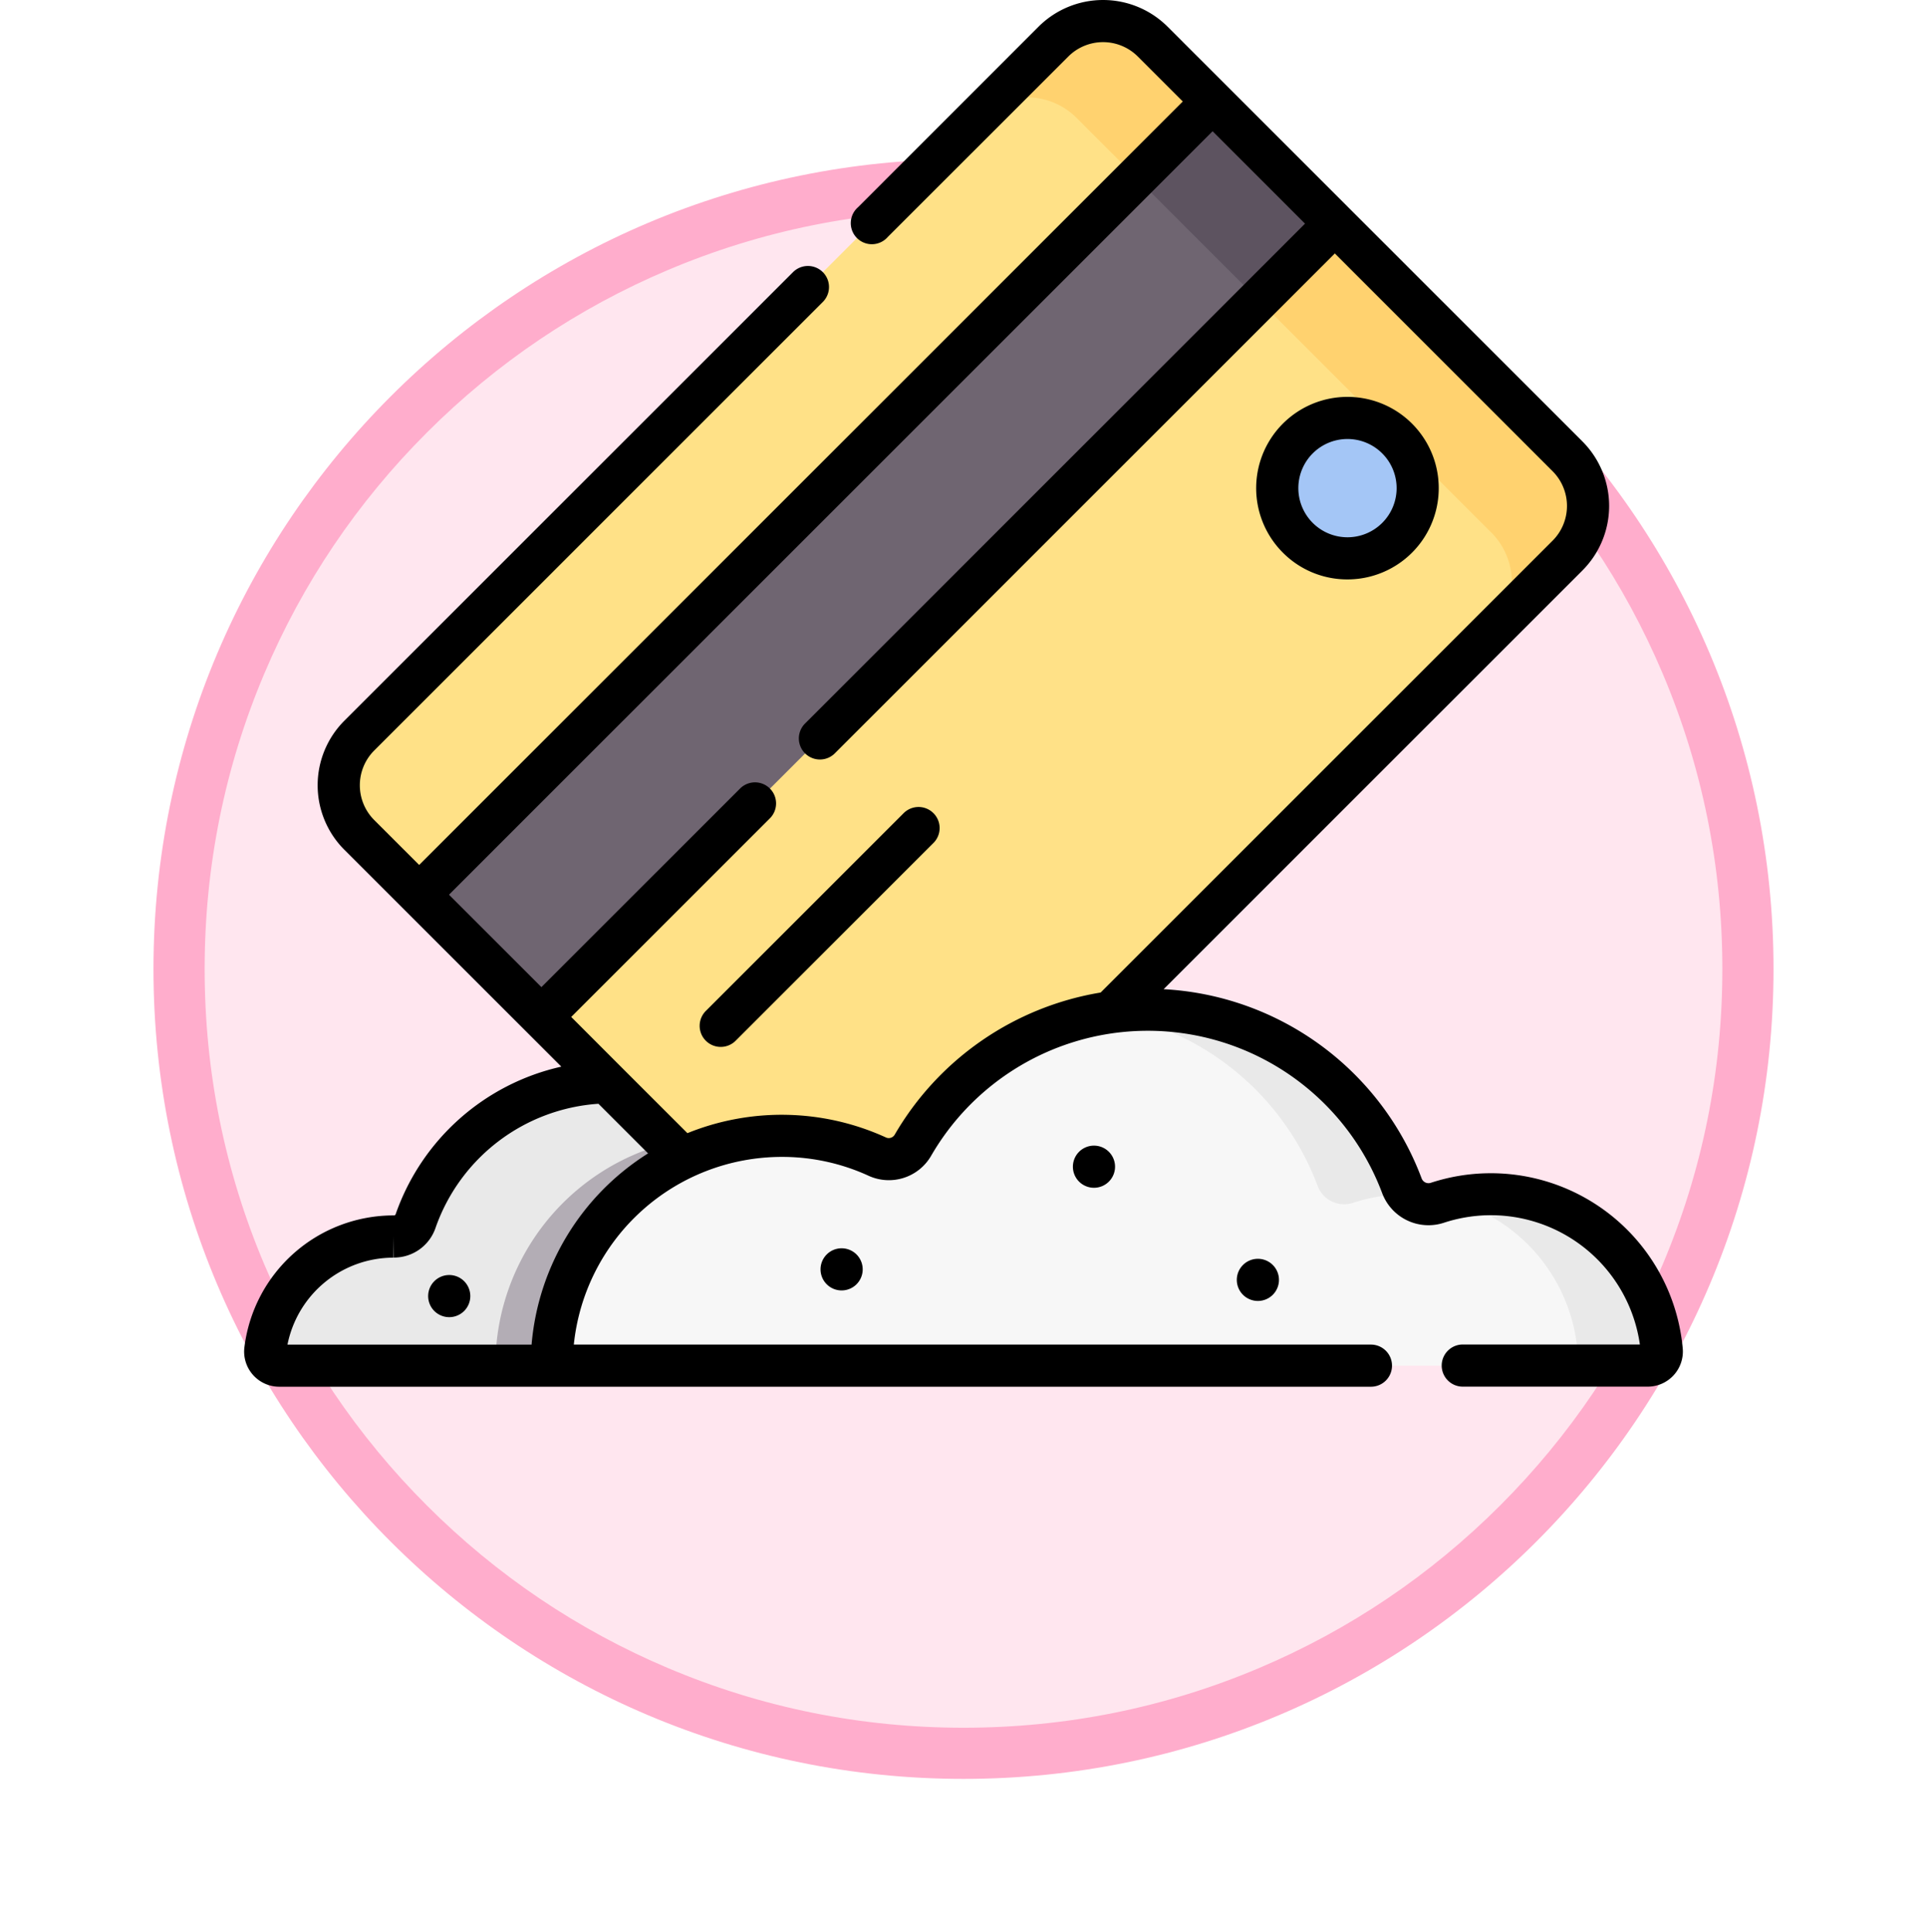 <svg xmlns="http://www.w3.org/2000/svg" xmlns:xlink="http://www.w3.org/1999/xlink" width="113" height="113.335" viewBox="0 0 113 113.335">
  <defs>
    <filter id="Path_982547" x="0" y="0.335" width="113" height="113" filterUnits="userSpaceOnUse">
      <feOffset dy="3" input="SourceAlpha"/>
      <feGaussianBlur stdDeviation="3" result="blur"/>
      <feFlood flood-opacity="0.161"/>
      <feComposite operator="in" in2="blur"/>
      <feComposite in="SourceGraphic"/>
    </filter>
  </defs>
  <g id="Group_1210715" data-name="Group 1210715" transform="translate(-325 -7528.473)">
    <g id="Group_1209992" data-name="Group 1209992">
      <g id="Group_1208705" data-name="Group 1208705" transform="translate(-1.454 3213.429)">
        <g id="Group_1148633" data-name="Group 1148633" transform="translate(71.408 600.047)">
          <g id="Group_1148525" data-name="Group 1148525" transform="translate(264.046 3721.333)">
            <g transform="matrix(1, 0, 0, 1, -9, -6.33)" filter="url(#Path_982547)">
              <g id="Path_982547-2" data-name="Path 982547" transform="translate(9 6.33)" fill="#ffe6ef">
                <path d="M 47.5 93.5 C 41.289 93.5 35.265 92.284 29.595 89.886 C 24.118 87.569 19.198 84.252 14.973 80.027 C 10.748 75.802 7.431 70.882 5.114 65.405 C 2.716 59.735 1.5 53.711 1.5 47.5 C 1.5 41.289 2.716 35.265 5.114 29.595 C 7.431 24.118 10.748 19.198 14.973 14.973 C 19.198 10.748 24.118 7.431 29.595 5.114 C 35.265 2.716 41.289 1.5 47.5 1.5 C 53.711 1.5 59.735 2.716 65.405 5.114 C 70.882 7.431 75.802 10.748 80.027 14.973 C 84.252 19.198 87.569 24.118 89.886 29.595 C 92.284 35.265 93.5 41.289 93.5 47.5 C 93.5 53.711 92.284 59.735 89.886 65.405 C 87.569 70.882 84.252 75.802 80.027 80.027 C 75.802 84.252 70.882 87.569 65.405 89.886 C 59.735 92.284 53.711 93.5 47.5 93.5 Z" stroke="none"/>
                <path d="M 47.5 3 C 41.491 3 35.664 4.176 30.18 6.496 C 24.881 8.737 20.122 11.946 16.034 16.034 C 11.946 20.122 8.737 24.881 6.496 30.18 C 4.176 35.664 3 41.491 3 47.5 C 3 53.509 4.176 59.336 6.496 64.82 C 8.737 70.119 11.946 74.878 16.034 78.966 C 20.122 83.054 24.881 86.263 30.18 88.504 C 35.664 90.824 41.491 92 47.5 92 C 53.509 92 59.336 90.824 64.82 88.504 C 70.119 86.263 74.878 83.054 78.966 78.966 C 83.054 74.878 86.263 70.119 88.504 64.82 C 90.824 59.336 92 53.509 92 47.5 C 92 41.491 90.824 35.664 88.504 30.18 C 86.263 24.881 83.054 20.122 78.966 16.034 C 74.878 11.946 70.119 8.737 64.82 6.496 C 59.336 4.176 53.509 3 47.5 3 M 47.5 0 C 73.734 0 95 21.266 95 47.5 C 95 73.734 73.734 95 47.5 95 C 21.266 95 0 73.734 0 47.5 C 0 21.266 21.266 0 47.5 0 Z" stroke="none" fill="#ffadcc"/>
              </g>
            </g>
          </g>
        </g>
      </g>
      <g id="cocaina" transform="translate(339.316 7519.27)">
        <g id="Group_1209980" data-name="Group 1209980" transform="translate(1.236 10.439)">
          <g id="Group_1209979" data-name="Group 1209979" transform="translate(0 0)">
            <path id="Path_1079533" data-name="Path 1079533" d="M39.726,404.777a12.1,12.1,0,0,0-23.411-2.2,1.33,1.33,0,0,1-1.266.9h-.023a7.579,7.579,0,0,0-7.521,6.654.825.825,0,0,0,.82.922h13.52L45.38,409.4c0-3.263-2.478-4.3-5.654-4.625Z" transform="translate(-7.499 -332.187)" fill="#e9e9e9"/>
            <path id="Path_1079534" data-name="Path 1079534" d="M92.915,426.085a.828.828,0,0,0,.824.885h-3.3a.828.828,0,0,1-.824-.885,13.483,13.483,0,0,1,14.942-12.514c.013.012.025.021.036.033A13.482,13.482,0,0,0,92.915,426.085Z" transform="translate(-76.086 -348.106)" fill="#b3adb5"/>
            <path id="Path_1079535" data-name="Path 1079535" d="M103.429,62.2,65.058,100.568a4.12,4.12,0,0,1-5.826,0L45.59,86.926l-2.07-4.4-5.1-2.766-3.511-3.511a4.12,4.12,0,0,1,0-5.826l38.37-38.371a4.12,4.12,0,0,1,5.826,0l24.32,24.32a4.119,4.119,0,0,1,0,5.826Z" transform="translate(-29.387 -28.514)" fill="#ffe187"/>
            <path id="Path_1079536" data-name="Path 1079536" d="M271.18,17.91l3.511,3.511,3.082,5.413,4.085,1.754L295.5,42.23a4.119,4.119,0,0,1,0,5.826l-4.473,4.473a4.12,4.12,0,0,0,0-5.826L277.385,33.061l-1.638-3.969-5.529-3.2-3.511-3.511a4.12,4.12,0,0,0-5.826,0l4.473-4.473a4.119,4.119,0,0,1,5.826,0Z" transform="translate(-219.128 -16.703)" fill="#ffd26f"/>
            <circle id="Ellipse_11850" data-name="Ellipse 11850" cx="4.117" cy="4.117" r="4.117" transform="translate(59.353 23.277)" fill="#a4c6f6"/>
            <path id="Path_1079537" data-name="Path 1079537" d="M111.551,79.639,69.5,121.693l-7.168-7.168,42.054-42.054,5.633,1.348Z" transform="translate(-53.295 -63.281)" fill="#6f6571"/>
            <path id="Path_1079538" data-name="Path 1079538" d="M0,0H6.326V10.136H0Z" transform="translate(51.083 9.196) rotate(-45)" fill="#5d5360"/>
            <path id="Path_1079539" data-name="Path 1079539" d="M164.669,380.406a10.1,10.1,0,0,0-2.457.137q-.345.087-.679.2a1.668,1.668,0,0,1-1.8-.5c-.123-.144-.553-.312-.624-.5a15.19,15.19,0,0,0-14.569-9.991,16.567,16.567,0,0,0-2.473-.139,15.917,15.917,0,0,0-11.3,7.755,1.638,1.638,0,0,1-2.1.663,13.486,13.486,0,0,0-19.054,11.379.828.828,0,0,0,.824.885h60.122a.825.825,0,0,0,.823-.895C170.934,384.267,169.919,380.406,164.669,380.406Z" transform="translate(-92.789 -311.431)" fill="#f7f7f7"/>
            <g id="Group_1209978" data-name="Group 1209978" transform="translate(49.283 57.991)">
              <path id="Path_1079540" data-name="Path 1079540" d="M323.95,378.949a1.66,1.66,0,0,0,.295.5h-.013a10.061,10.061,0,0,0-3.136.5,1.665,1.665,0,0,1-2.089-1,15.927,15.927,0,0,0-12.428-10.129,16.1,16.1,0,0,1,2.473-.191A15.911,15.911,0,0,1,323.95,378.949Z" transform="translate(-306.579 -368.629)" fill="#e9e9e9"/>
              <path id="Path_1079541" data-name="Path 1079541" d="M440.354,444.342H435.41a.825.825,0,0,0,.824-.895,10.058,10.058,0,0,0-7.545-8.852,10.065,10.065,0,0,1,12.489,8.852.825.825,0,0,1-.824.895Z" transform="translate(-408.567 -423.469)" fill="#e9e9e9"/>
            </g>
          </g>
        </g>
        <g id="Group_1209981" data-name="Group 1209981" transform="translate(0 9.203)">
          <path id="Path_1079542" data-name="Path 1079542" d="M174.071,296.807l-11.6,11.6a1.236,1.236,0,1,0,1.748,1.748l11.6-11.6a1.236,1.236,0,0,0-1.748-1.748Z" transform="translate(-135.397 -249.113)"/>
          <path id="Path_1079543" data-name="Path 1079543" d="M365.513,161.183a5.353,5.353,0,1,0-3.785-1.568A5.317,5.317,0,0,0,365.513,161.183Zm-2.037-7.391a2.882,2.882,0,1,1,0,4.075A2.885,2.885,0,0,1,363.476,153.792Z" transform="translate(-300.814 -127.199)"/>
          <path id="Path_1079544" data-name="Path 1079544" d="M54.155,10.772a5.355,5.355,0,0,0-7.574,0L36,21.357A1.236,1.236,0,1,0,37.744,23.1L48.329,12.519a2.884,2.884,0,0,1,4.078,0l2.636,2.636L10.264,59.935,7.628,57.3a2.887,2.887,0,0,1,0-4.078L33.935,26.913a1.236,1.236,0,1,0-1.748-1.748L5.88,51.473a5.355,5.355,0,0,0,0,7.574L18.6,71.765a13.388,13.388,0,0,0-9.716,8.658.1.1,0,0,1-.1.067H8.763A8.815,8.815,0,0,0,.015,88.231a2.061,2.061,0,0,0,2.047,2.307H66.076a1.236,1.236,0,0,0,0-2.472H19.333A12.266,12.266,0,0,1,31.514,77.058a12.142,12.142,0,0,1,5.09,1.1,2.861,2.861,0,0,0,3.683-1.168,14.677,14.677,0,0,1,26.446,2.189,2.9,2.9,0,0,0,3.632,1.738,8.823,8.823,0,0,1,11.482,7.144H71.462a1.236,1.236,0,0,0,0,2.472H82.306A2.061,2.061,0,0,0,84.361,88.3a11.3,11.3,0,0,0-14.766-9.725.431.431,0,0,1-.547-.258A17.139,17.139,0,0,0,53.919,67.221L78.475,42.665a5.355,5.355,0,0,0,0-7.574Zm-37.3,77.295H2.542a6.343,6.343,0,0,1,6.22-5.1V81.726l.018,1.236H8.79a2.571,2.571,0,0,0,2.43-1.731,10.9,10.9,0,0,1,9.556-7.289l2.911,2.911a14.711,14.711,0,0,0-6.831,11.214Zm21.292-12.31a.4.4,0,0,1-.515.159,14.711,14.711,0,0,0-11.638-.25L22.125,71.8l0,0L19.18,68.85,30.831,57.2a1.236,1.236,0,0,0-1.748-1.748L17.432,67.1l-5.42-5.42L56.791,16.9l5.42,5.42-29.32,29.32a1.236,1.236,0,1,0,1.748,1.748l29.32-29.32L76.727,36.839a2.883,2.883,0,0,1,0,4.078l-26.5,26.5a17.221,17.221,0,0,0-12.076,8.335Z" transform="translate(0 -9.203)"/>
          <path id="Path_1079545" data-name="Path 1079545" d="M294.928,418.2a1.236,1.236,0,1,0,1.236-1.236A1.236,1.236,0,0,0,294.928,418.2Z" transform="translate(-246.329 -349.77)"/>
          <path id="Path_1079546" data-name="Path 1079546" d="M66.724,463.034a1.236,1.236,0,1,0,1.236,1.236A1.236,1.236,0,0,0,66.724,463.034Z" transform="translate(-54.697 -388.251)"/>
          <path id="Path_1079547" data-name="Path 1079547" d="M353.261,458.495a1.236,1.236,0,1,0,1.236-1.236A1.236,1.236,0,0,0,353.261,458.495Z" transform="translate(-295.05 -383.427)"/>
          <path id="Path_1079548" data-name="Path 1079548" d="M205.128,454.755a1.236,1.236,0,1,0,1.236-1.236A1.236,1.236,0,0,0,205.128,454.755Z" transform="translate(-171.327 -380.304)"/>
        </g>
      </g>
    </g>
  </g>
</svg>

